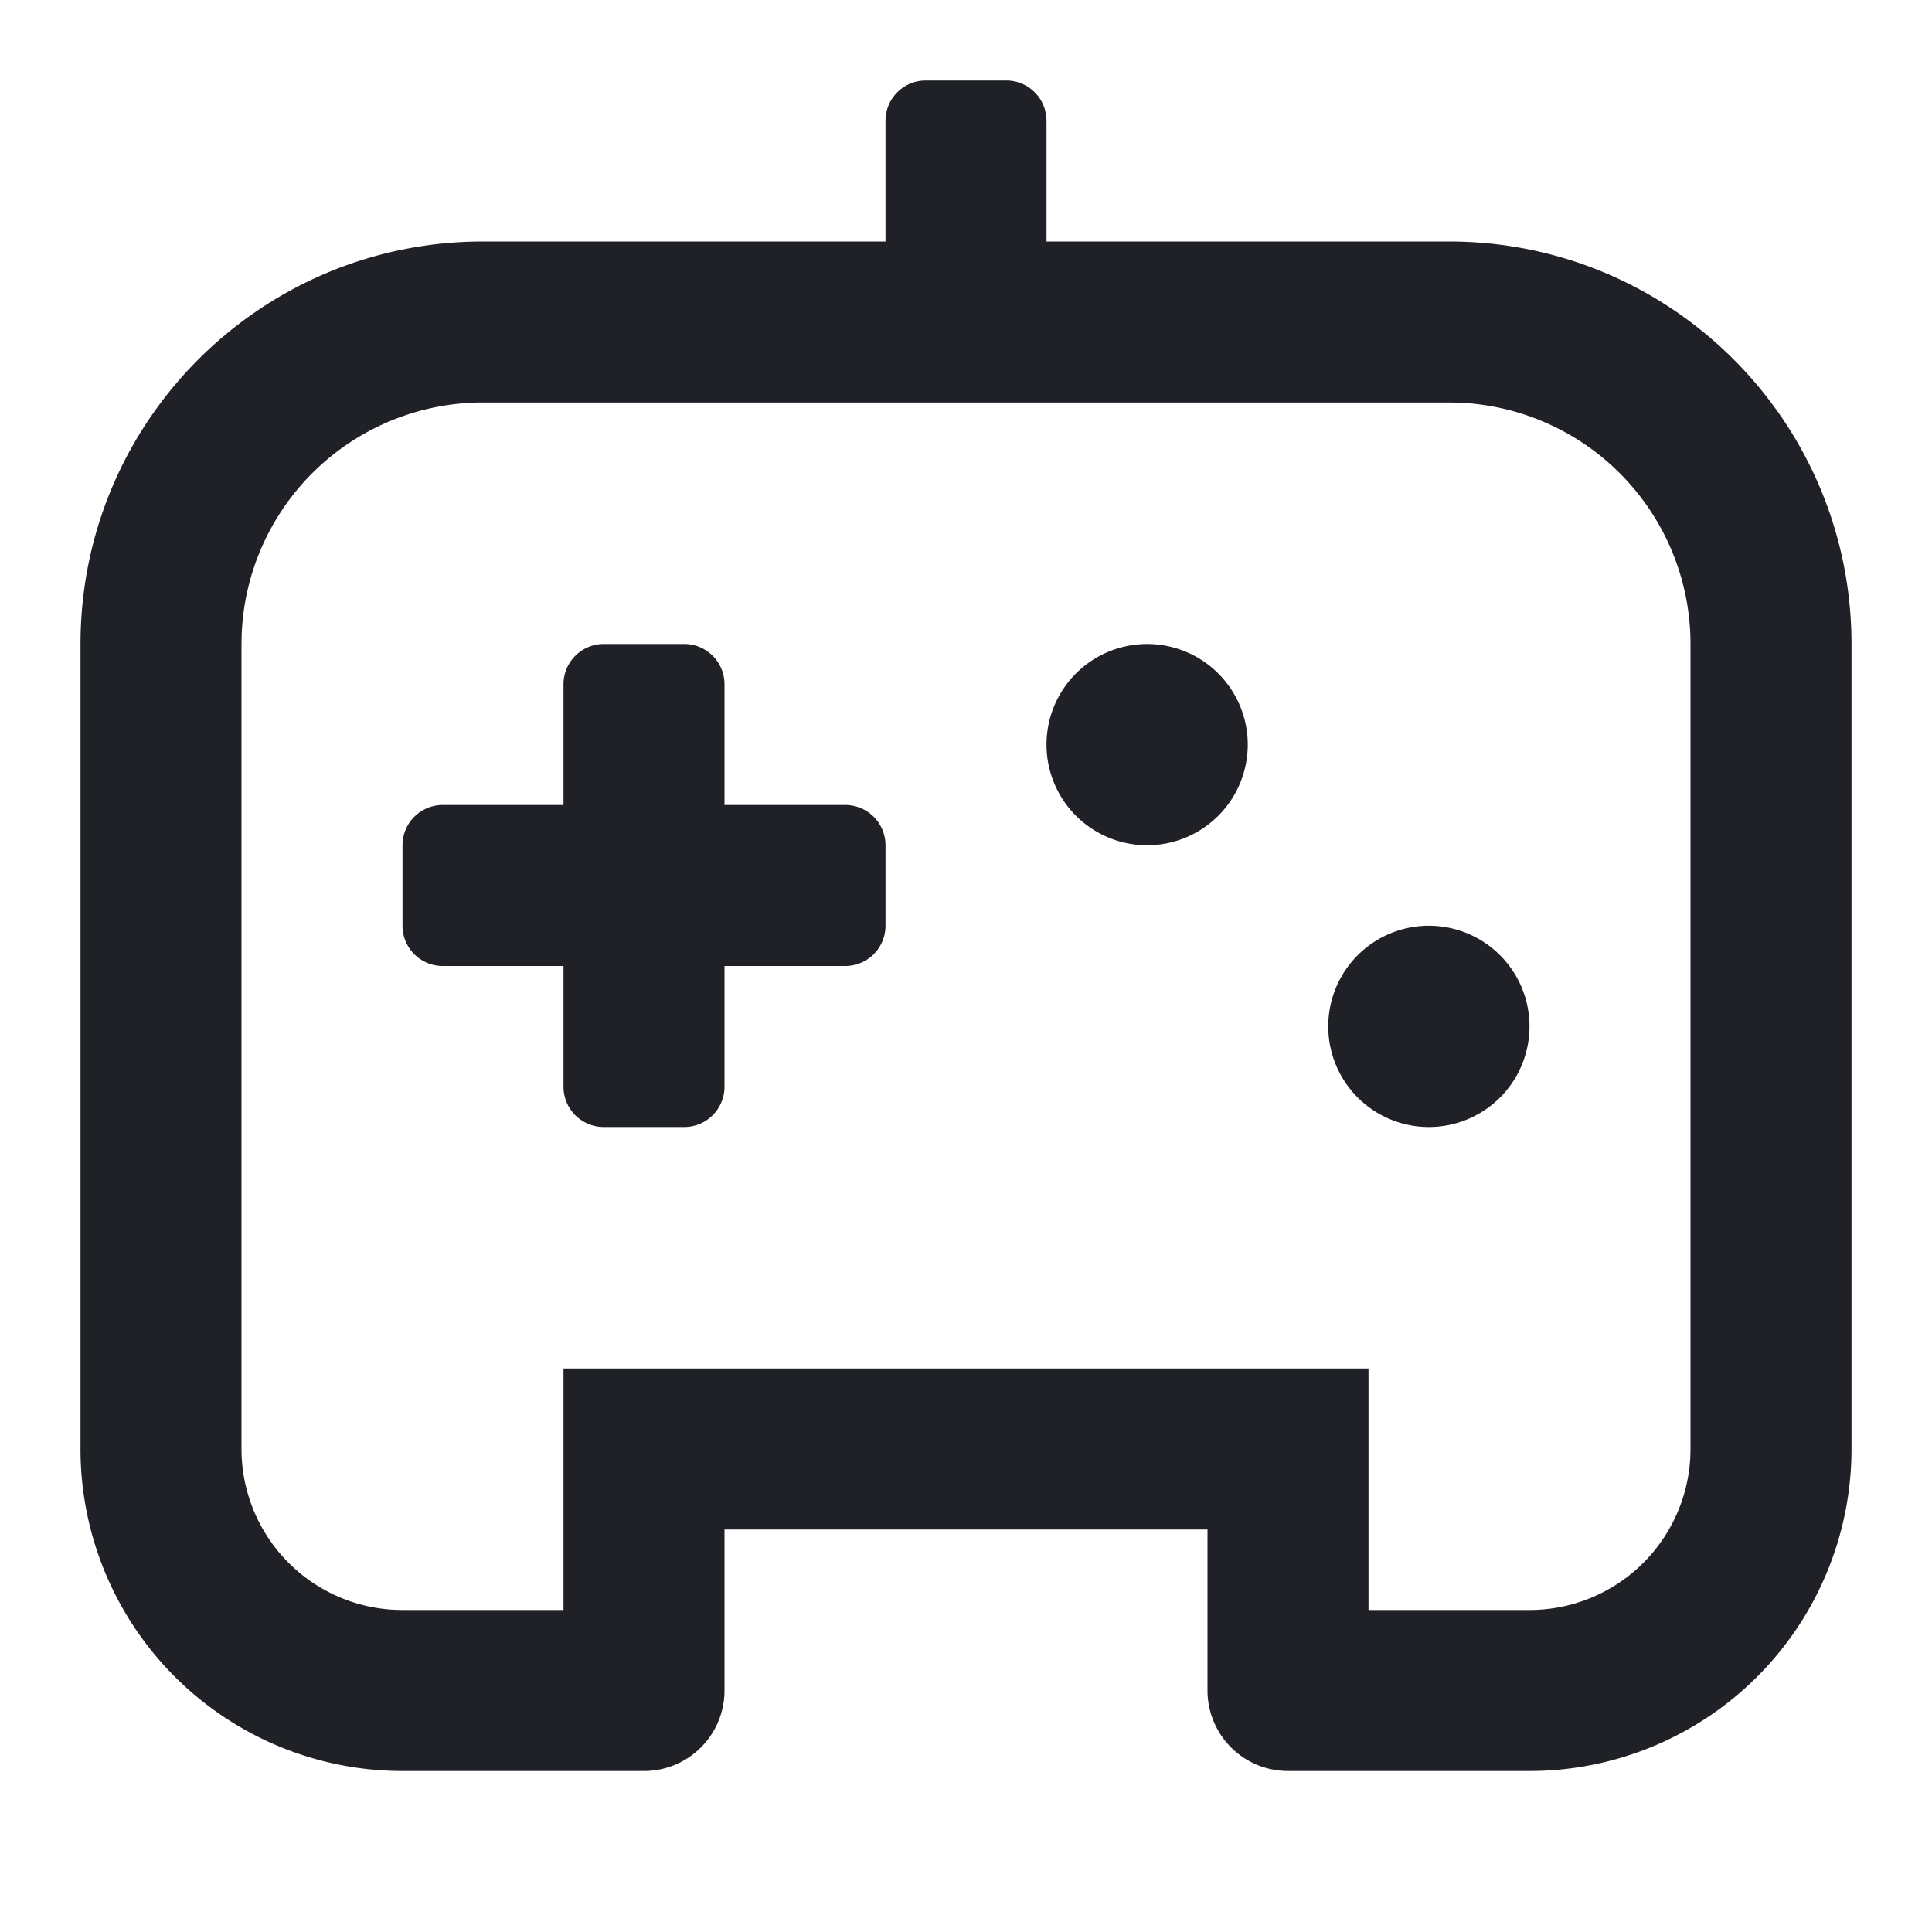 <?xml version="1.0" standalone="no"?><!DOCTYPE svg PUBLIC "-//W3C//DTD SVG 1.1//EN" "http://www.w3.org/Graphics/SVG/1.1/DTD/svg11.dtd"><svg class="icon" width="200px" height="200.00px" viewBox="0 0 1024 1024" version="1.1" xmlns="http://www.w3.org/2000/svg"><path d="M533.333 42.667a21.333 21.333 0 0 1 21.333 21.333v64h213.333c117.824 0 213.333 95.509 213.333 213.333v426.667a170.667 170.667 0 0 1-170.667 170.667h-128a42.667 42.667 0 0 1-42.667-42.667v-85.333H384v85.333a42.667 42.667 0 0 1-42.667 42.667h-128a170.667 170.667 0 0 1-170.667-170.667V341.333C42.667 223.509 138.176 128 256 128h213.333V64a21.333 21.333 0 0 1 21.333-21.333h42.667z m234.667 170.667H256a128 128 0 0 0-127.915 123.2L128 341.333v426.667a85.333 85.333 0 0 0 81.067 85.227L213.333 853.333h85.333v-128h426.667v128h85.333a85.333 85.333 0 0 0 85.227-81.067L896 768V341.333a128 128 0 0 0-123.2-127.915L768 213.333z m-405.333 128a21.333 21.333 0 0 1 21.333 21.333v64h64a21.333 21.333 0 0 1 21.333 21.333v42.667a21.333 21.333 0 0 1-21.333 21.333h-64v64a21.333 21.333 0 0 1-21.333 21.333h-42.667a21.333 21.333 0 0 1-21.333-21.333v-64h-64a21.333 21.333 0 0 1-21.333-21.333v-42.667a21.333 21.333 0 0 1 21.333-21.333h64v-64a21.333 21.333 0 0 1 21.333-21.333h42.667z m394.667 149.333a53.333 53.333 0 1 1 0 106.667 53.333 53.333 0 0 1 0-106.667z m-149.333-149.333a53.333 53.333 0 1 1 0 106.667 53.333 53.333 0 0 1 0-106.667z" fill="#1F2126" /></svg>